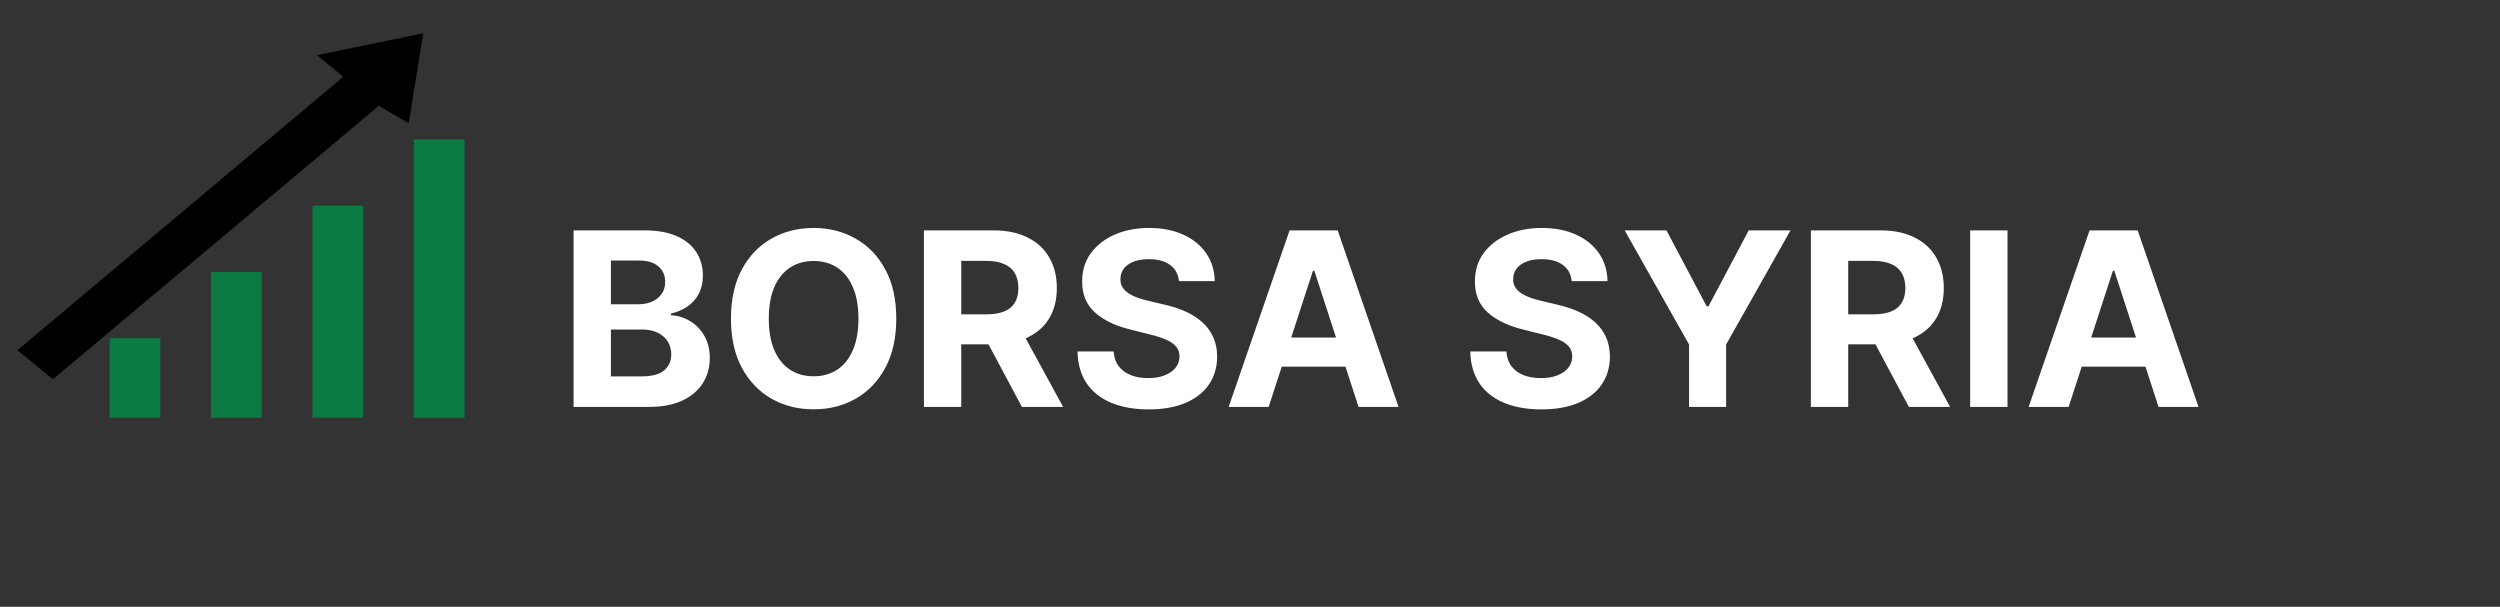 <svg width="206" height="50" viewBox="0 0 206 50" fill="none" xmlns="http://www.w3.org/2000/svg">
<rect x="0" y="0" width="206" height="50" fill="#333333" stroke="none"/>
<rect x="34.102" y="11.49" width="4.178" height="22.936" fill="#0B7B43"/>
<path d="M25.745 16.951L29.923 16.951L29.923 34.425L25.745 34.425L25.745 16.951ZM9.031 27.872L13.209 27.872L13.209 34.425L9.031 34.425L9.031 27.872ZM17.388 22.411L21.566 22.411L21.566 34.425L17.388 34.425L17.388 22.411Z" fill="#0B7B43"/>
<path d="M47.264 33.529V18.983H53.088C54.158 18.983 55.051 19.142 55.766 19.459C56.481 19.776 57.018 20.216 57.378 20.78C57.738 21.339 57.918 21.983 57.918 22.712C57.918 23.28 57.804 23.779 57.577 24.21C57.349 24.637 57.037 24.987 56.639 25.262C56.246 25.531 55.796 25.723 55.29 25.837V25.979C55.844 26.003 56.362 26.159 56.845 26.448C57.333 26.736 57.728 27.141 58.031 27.662C58.334 28.178 58.486 28.794 58.486 29.509C58.486 30.28 58.294 30.969 57.91 31.575C57.532 32.177 56.971 32.653 56.227 33.003C55.484 33.353 54.568 33.529 53.479 33.529H47.264ZM50.34 31.014H52.847C53.704 31.014 54.329 30.851 54.722 30.524C55.115 30.193 55.311 29.753 55.311 29.203C55.311 28.801 55.214 28.446 55.02 28.138C54.826 27.83 54.549 27.589 54.189 27.413C53.834 27.238 53.41 27.151 52.918 27.151H50.34V31.014ZM50.34 25.07H52.619C53.041 25.07 53.415 24.996 53.742 24.85C54.073 24.698 54.333 24.485 54.523 24.21C54.717 23.936 54.814 23.607 54.814 23.223C54.814 22.698 54.627 22.274 54.253 21.952C53.883 21.63 53.358 21.469 52.676 21.469H50.34V25.07ZM73.853 26.256C73.853 27.842 73.553 29.191 72.951 30.304C72.355 31.417 71.54 32.267 70.508 32.854C69.481 33.436 68.325 33.727 67.042 33.727C65.75 33.727 64.59 33.434 63.562 32.847C62.535 32.26 61.723 31.41 61.126 30.297C60.529 29.184 60.231 27.837 60.231 26.256C60.231 24.67 60.529 23.32 61.126 22.207C61.723 21.095 62.535 20.247 63.562 19.665C64.59 19.078 65.75 18.784 67.042 18.784C68.325 18.784 69.481 19.078 70.508 19.665C71.54 20.247 72.355 21.095 72.951 22.207C73.553 23.32 73.853 24.67 73.853 26.256ZM70.735 26.256C70.735 25.228 70.582 24.362 70.274 23.656C69.971 22.951 69.542 22.416 68.988 22.051C68.434 21.687 67.786 21.504 67.042 21.504C66.299 21.504 65.65 21.687 65.096 22.051C64.542 22.416 64.111 22.951 63.804 23.656C63.501 24.362 63.349 25.228 63.349 26.256C63.349 27.283 63.501 28.15 63.804 28.855C64.111 29.561 64.542 30.096 65.096 30.46C65.65 30.825 66.299 31.007 67.042 31.007C67.786 31.007 68.434 30.825 68.988 30.46C69.542 30.096 69.971 29.561 70.274 28.855C70.582 28.15 70.735 27.283 70.735 26.256ZM76.131 33.529V18.983H81.87C82.969 18.983 83.906 19.18 84.683 19.573C85.464 19.961 86.058 20.512 86.465 21.227C86.877 21.938 87.083 22.773 87.083 23.735C87.083 24.7 86.875 25.531 86.458 26.227C86.041 26.919 85.438 27.449 84.647 27.818C83.861 28.188 82.909 28.372 81.792 28.372H77.95V25.901H81.295C81.882 25.901 82.37 25.82 82.758 25.659C83.146 25.498 83.435 25.257 83.624 24.935C83.818 24.613 83.915 24.213 83.915 23.735C83.915 23.252 83.818 22.844 83.624 22.513C83.435 22.181 83.144 21.931 82.751 21.76C82.362 21.585 81.872 21.497 81.281 21.497H79.207V33.529H76.131ZM83.987 26.909L87.602 33.529H84.207L80.67 26.909H83.987ZM97.147 23.166C97.09 22.593 96.846 22.148 96.415 21.831C95.985 21.514 95.4 21.355 94.661 21.355C94.159 21.355 93.736 21.426 93.39 21.568C93.044 21.706 92.779 21.897 92.594 22.144C92.415 22.39 92.325 22.669 92.325 22.982C92.315 23.242 92.37 23.469 92.488 23.663C92.611 23.858 92.779 24.026 92.992 24.168C93.205 24.305 93.451 24.426 93.731 24.53C94.01 24.629 94.308 24.715 94.626 24.786L95.933 25.098C96.567 25.24 97.149 25.43 97.68 25.666C98.21 25.903 98.669 26.194 99.058 26.54C99.446 26.886 99.746 27.293 99.96 27.762C100.177 28.23 100.289 28.768 100.293 29.374C100.289 30.264 100.061 31.036 99.612 31.689C99.166 32.338 98.522 32.842 97.68 33.202C96.842 33.557 95.831 33.734 94.647 33.734C93.473 33.734 92.45 33.555 91.579 33.195C90.712 32.835 90.035 32.302 89.548 31.597C89.065 30.887 88.811 30.008 88.788 28.962H91.763C91.797 29.45 91.936 29.857 92.183 30.183C92.433 30.505 92.767 30.749 93.184 30.915C93.605 31.076 94.081 31.156 94.612 31.156C95.132 31.156 95.585 31.081 95.968 30.929C96.356 30.778 96.657 30.567 96.87 30.297C97.083 30.027 97.19 29.717 97.19 29.367C97.19 29.04 97.093 28.765 96.898 28.543C96.709 28.32 96.43 28.131 96.06 27.975C95.696 27.818 95.248 27.676 94.718 27.549L93.134 27.151C91.908 26.852 90.94 26.386 90.229 25.752C89.519 25.117 89.166 24.262 89.171 23.188C89.166 22.307 89.401 21.538 89.874 20.879C90.353 20.221 91.008 19.707 91.842 19.338C92.675 18.969 93.622 18.784 94.683 18.784C95.762 18.784 96.704 18.969 97.509 19.338C98.319 19.707 98.949 20.221 99.398 20.879C99.848 21.538 100.08 22.3 100.094 23.166H97.147ZM104.537 33.529H101.241L106.263 18.983H110.226L115.24 33.529H111.945L108.301 22.307H108.188L104.537 33.529ZM104.331 27.811H112.115V30.212H104.331V27.811ZM129.51 23.166C129.453 22.593 129.21 22.148 128.779 21.831C128.348 21.514 127.763 21.355 127.025 21.355C126.523 21.355 126.099 21.426 125.753 21.568C125.408 21.706 125.142 21.897 124.958 22.144C124.778 22.39 124.688 22.669 124.688 22.982C124.678 23.242 124.733 23.469 124.851 23.663C124.974 23.858 125.142 24.026 125.355 24.168C125.569 24.305 125.815 24.426 126.094 24.53C126.373 24.629 126.672 24.715 126.989 24.786L128.296 25.098C128.93 25.24 129.513 25.43 130.043 25.666C130.573 25.903 131.033 26.194 131.421 26.54C131.809 26.886 132.11 27.293 132.323 27.762C132.541 28.23 132.652 28.768 132.657 29.374C132.652 30.264 132.425 31.036 131.975 31.689C131.53 32.338 130.886 32.842 130.043 33.202C129.205 33.557 128.194 33.734 127.01 33.734C125.836 33.734 124.813 33.555 123.942 33.195C123.076 32.835 122.399 32.302 121.911 31.597C121.428 30.887 121.175 30.008 121.151 28.962H124.127C124.16 29.45 124.3 29.857 124.546 30.183C124.797 30.505 125.131 30.749 125.547 30.915C125.969 31.076 126.444 31.156 126.975 31.156C127.496 31.156 127.948 31.081 128.331 30.929C128.72 30.778 129.02 30.567 129.233 30.297C129.446 30.027 129.553 29.717 129.553 29.367C129.553 29.04 129.456 28.765 129.262 28.543C129.072 28.32 128.793 28.131 128.424 27.975C128.059 27.818 127.612 27.676 127.081 27.549L125.498 27.151C124.271 26.852 123.303 26.386 122.593 25.752C121.882 25.117 121.53 24.262 121.534 23.188C121.53 22.307 121.764 21.538 122.238 20.879C122.716 20.221 123.372 19.707 124.205 19.338C125.038 18.969 125.985 18.784 127.046 18.784C128.125 18.784 129.068 18.969 129.873 19.338C130.682 19.707 131.312 20.221 131.762 20.879C132.212 21.538 132.444 22.3 132.458 23.166H129.51ZM133.873 18.983H137.317L140.634 25.247H140.776L144.093 18.983H147.538L142.232 28.387V33.529H139.178V28.387L133.873 18.983ZM149.217 33.529V18.983H154.956C156.054 18.983 156.992 19.18 157.768 19.573C158.55 19.961 159.144 20.512 159.551 21.227C159.963 21.938 160.169 22.773 160.169 23.735C160.169 24.7 159.961 25.531 159.544 26.227C159.127 26.919 158.524 27.449 157.733 27.818C156.947 28.188 155.995 28.372 154.878 28.372H151.036V25.901H154.381C154.968 25.901 155.455 25.82 155.844 25.659C156.232 25.498 156.521 25.257 156.71 24.935C156.904 24.613 157.001 24.213 157.001 23.735C157.001 23.252 156.904 22.844 156.71 22.513C156.521 22.181 156.23 21.931 155.837 21.76C155.448 21.585 154.958 21.497 154.366 21.497H152.293V33.529H149.217ZM157.072 26.909L160.688 33.529H157.293L153.756 26.909H157.072ZM165.418 18.983V33.529H162.342V18.983H165.418ZM170.455 33.529H167.159L172.181 18.983H176.144L181.158 33.529H177.863L174.219 22.307H174.105L170.455 33.529ZM170.249 27.811H178.033V30.212H170.249V27.811Z" fill="white"/>
<path d="M34.873 2.74L26.123 4.546L28.282 6.329L1.432 28.859L4.361 31.251L31.212 8.721L33.683 10.16L34.873 2.74Z" fill="black"/>
</svg>
